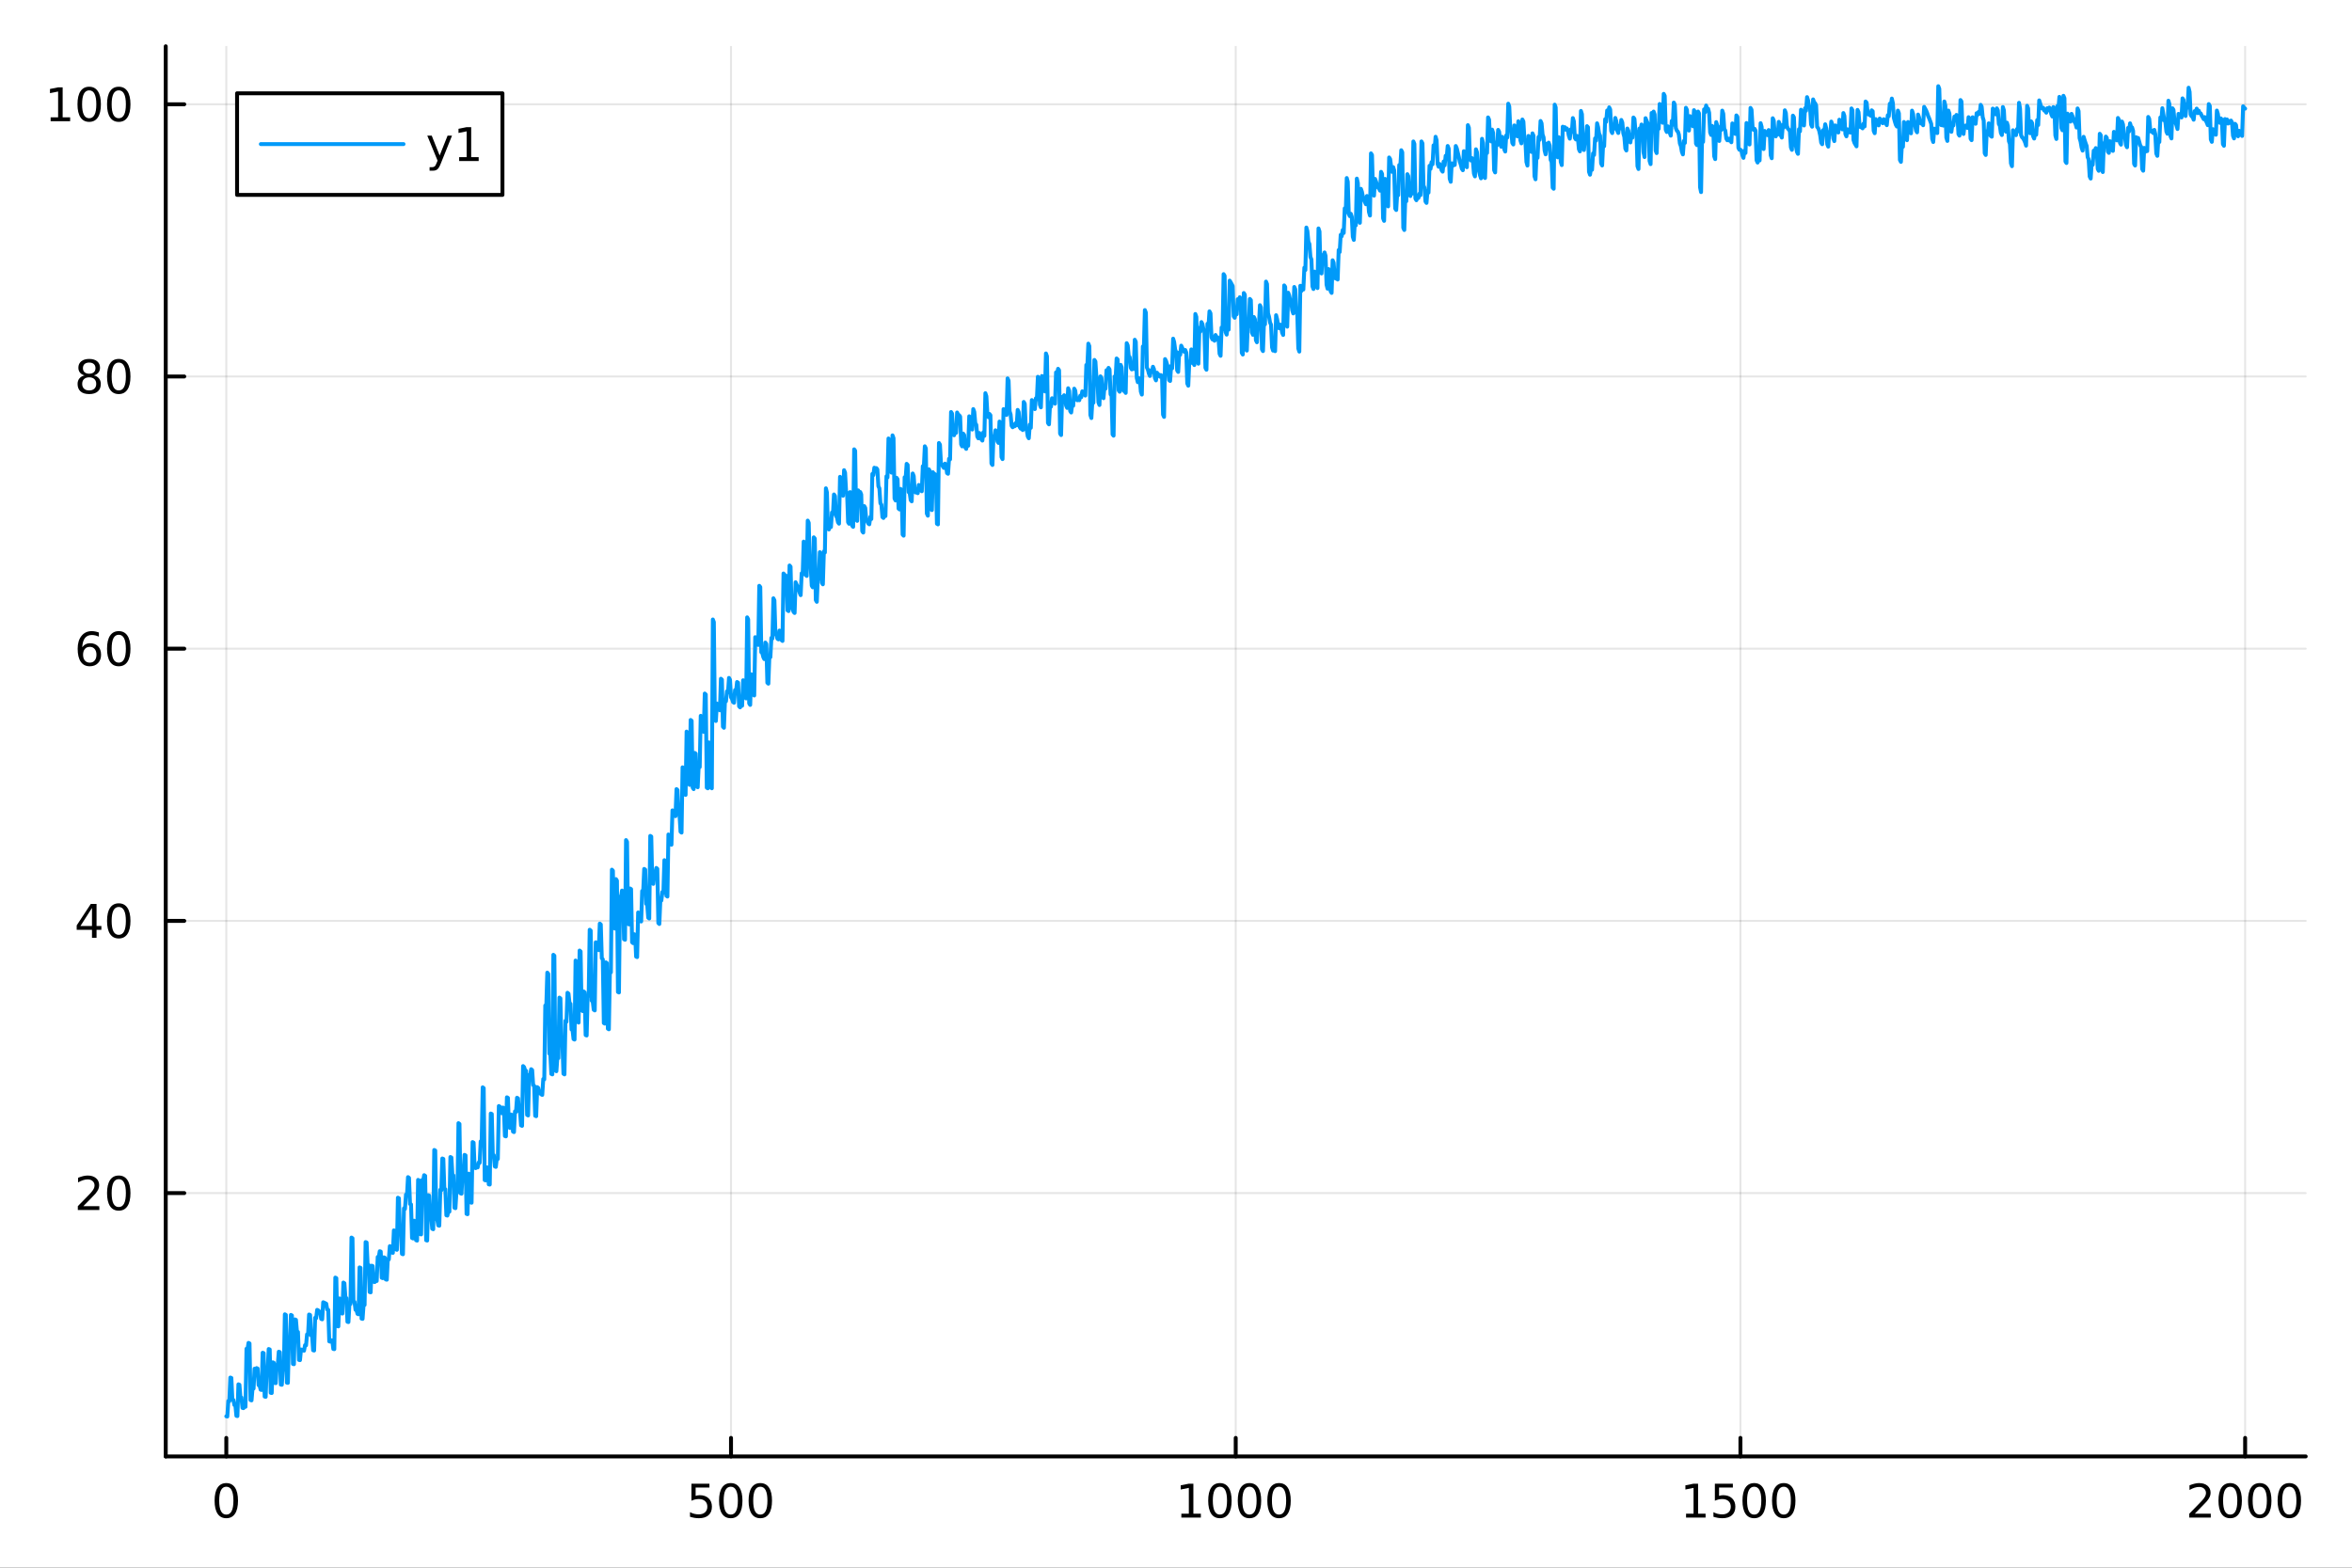 <?xml version="1.0" encoding="utf-8"?>
<svg xmlns="http://www.w3.org/2000/svg" xmlns:xlink="http://www.w3.org/1999/xlink" width="600" height="400" viewBox="0 0 2400 1600">
<rect x="0" y="0" width="2400" height="1600" fill="#333333" stroke="none"/>
<defs>
  <clipPath id="clip080">
    <rect x="0" y="0" width="2400" height="1600"/>
  </clipPath>
</defs>
<path clip-path="url(#clip080)" d="M0 1600 L2400 1600 L2400 0 L0 0  Z" fill="#ffffff" fill-rule="evenodd" fill-opacity="1"/>
<defs>
  <clipPath id="clip081">
    <rect x="480" y="0" width="1681" height="1600"/>
  </clipPath>
</defs>
<path clip-path="url(#clip080)" d="M169.121 1486.45 L2352.76 1486.45 L2352.76 47.244 L169.121 47.244  Z" fill="#ffffff" fill-rule="evenodd" fill-opacity="1"/>
<defs>
  <clipPath id="clip082">
    <rect x="169" y="47" width="2185" height="1440"/>
  </clipPath>
</defs>
<polyline clip-path="url(#clip082)" style="stroke:#000000; stroke-linecap:round; stroke-linejoin:round; stroke-width:2; stroke-opacity:0.1; fill:none" points="230.922,1486.45 230.922,47.244 "/>
<polyline clip-path="url(#clip082)" style="stroke:#000000; stroke-linecap:round; stroke-linejoin:round; stroke-width:2; stroke-opacity:0.1; fill:none" points="745.93,1486.45 745.93,47.244 "/>
<polyline clip-path="url(#clip082)" style="stroke:#000000; stroke-linecap:round; stroke-linejoin:round; stroke-width:2; stroke-opacity:0.1; fill:none" points="1260.94,1486.45 1260.94,47.244 "/>
<polyline clip-path="url(#clip082)" style="stroke:#000000; stroke-linecap:round; stroke-linejoin:round; stroke-width:2; stroke-opacity:0.1; fill:none" points="1775.95,1486.45 1775.95,47.244 "/>
<polyline clip-path="url(#clip082)" style="stroke:#000000; stroke-linecap:round; stroke-linejoin:round; stroke-width:2; stroke-opacity:0.1; fill:none" points="2290.95,1486.45 2290.95,47.244 "/>
<polyline clip-path="url(#clip080)" style="stroke:#000000; stroke-linecap:round; stroke-linejoin:round; stroke-width:4; stroke-opacity:1; fill:none" points="169.121,1486.45 2352.76,1486.45 "/>
<polyline clip-path="url(#clip080)" style="stroke:#000000; stroke-linecap:round; stroke-linejoin:round; stroke-width:4; stroke-opacity:1; fill:none" points="230.922,1486.45 230.922,1467.55 "/>
<polyline clip-path="url(#clip080)" style="stroke:#000000; stroke-linecap:round; stroke-linejoin:round; stroke-width:4; stroke-opacity:1; fill:none" points="745.93,1486.45 745.93,1467.55 "/>
<polyline clip-path="url(#clip080)" style="stroke:#000000; stroke-linecap:round; stroke-linejoin:round; stroke-width:4; stroke-opacity:1; fill:none" points="1260.94,1486.45 1260.94,1467.55 "/>
<polyline clip-path="url(#clip080)" style="stroke:#000000; stroke-linecap:round; stroke-linejoin:round; stroke-width:4; stroke-opacity:1; fill:none" points="1775.95,1486.45 1775.95,1467.55 "/>
<polyline clip-path="url(#clip080)" style="stroke:#000000; stroke-linecap:round; stroke-linejoin:round; stroke-width:4; stroke-opacity:1; fill:none" points="2290.95,1486.45 2290.95,1467.55 "/>
<path clip-path="url(#clip080)" d="M230.922 1517.37 Q227.311 1517.37 225.483 1520.93 Q223.677 1524.47 223.677 1531.6 Q223.677 1538.71 225.483 1542.27 Q227.311 1545.82 230.922 1545.82 Q234.557 1545.82 236.362 1542.27 Q238.191 1538.71 238.191 1531.6 Q238.191 1524.47 236.362 1520.93 Q234.557 1517.37 230.922 1517.37 M230.922 1513.66 Q236.732 1513.66 239.788 1518.27 Q242.867 1522.85 242.867 1531.6 Q242.867 1540.33 239.788 1544.94 Q236.732 1549.52 230.922 1549.52 Q225.112 1549.52 222.033 1544.94 Q218.978 1540.33 218.978 1531.6 Q218.978 1522.85 222.033 1518.27 Q225.112 1513.66 230.922 1513.66 Z" fill="#000000" fill-rule="nonzero" fill-opacity="1" /><path clip-path="url(#clip080)" d="M705.549 1514.29 L723.905 1514.29 L723.905 1518.22 L709.831 1518.22 L709.831 1526.7 Q710.85 1526.35 711.868 1526.19 Q712.887 1526 713.905 1526 Q719.692 1526 723.072 1529.17 Q726.451 1532.34 726.451 1537.76 Q726.451 1543.34 722.979 1546.44 Q719.507 1549.52 713.188 1549.52 Q711.012 1549.52 708.743 1549.15 Q706.498 1548.78 704.09 1548.04 L704.09 1543.34 Q706.174 1544.47 708.396 1545.03 Q710.618 1545.58 713.095 1545.58 Q717.1 1545.58 719.438 1543.48 Q721.775 1541.37 721.775 1537.76 Q721.775 1534.15 719.438 1532.04 Q717.1 1529.94 713.095 1529.94 Q711.22 1529.94 709.345 1530.35 Q707.493 1530.77 705.549 1531.65 L705.549 1514.29 Z" fill="#000000" fill-rule="nonzero" fill-opacity="1" /><path clip-path="url(#clip080)" d="M745.664 1517.37 Q742.053 1517.37 740.224 1520.93 Q738.419 1524.47 738.419 1531.6 Q738.419 1538.71 740.224 1542.27 Q742.053 1545.82 745.664 1545.82 Q749.298 1545.82 751.104 1542.27 Q752.933 1538.71 752.933 1531.6 Q752.933 1524.47 751.104 1520.93 Q749.298 1517.37 745.664 1517.37 M745.664 1513.66 Q751.474 1513.66 754.53 1518.27 Q757.609 1522.85 757.609 1531.6 Q757.609 1540.33 754.53 1544.94 Q751.474 1549.52 745.664 1549.52 Q739.854 1549.52 736.775 1544.94 Q733.72 1540.33 733.72 1531.6 Q733.72 1522.85 736.775 1518.27 Q739.854 1513.66 745.664 1513.66 Z" fill="#000000" fill-rule="nonzero" fill-opacity="1" /><path clip-path="url(#clip080)" d="M775.826 1517.37 Q772.215 1517.37 770.386 1520.93 Q768.581 1524.47 768.581 1531.6 Q768.581 1538.71 770.386 1542.27 Q772.215 1545.82 775.826 1545.82 Q779.46 1545.82 781.266 1542.27 Q783.095 1538.71 783.095 1531.6 Q783.095 1524.47 781.266 1520.93 Q779.46 1517.37 775.826 1517.37 M775.826 1513.66 Q781.636 1513.66 784.692 1518.27 Q787.771 1522.85 787.771 1531.6 Q787.771 1540.33 784.692 1544.94 Q781.636 1549.52 775.826 1549.52 Q770.016 1549.52 766.937 1544.94 Q763.882 1540.33 763.882 1531.6 Q763.882 1522.85 766.937 1518.27 Q770.016 1513.66 775.826 1513.66 Z" fill="#000000" fill-rule="nonzero" fill-opacity="1" /><path clip-path="url(#clip080)" d="M1205.46 1544.91 L1213.1 1544.91 L1213.1 1518.55 L1204.79 1520.21 L1204.79 1515.95 L1213.06 1514.29 L1217.73 1514.29 L1217.73 1544.91 L1225.37 1544.91 L1225.37 1548.85 L1205.46 1548.85 L1205.46 1544.91 Z" fill="#000000" fill-rule="nonzero" fill-opacity="1" /><path clip-path="url(#clip080)" d="M1244.82 1517.37 Q1241.2 1517.37 1239.38 1520.93 Q1237.57 1524.47 1237.57 1531.6 Q1237.57 1538.71 1239.38 1542.27 Q1241.2 1545.82 1244.82 1545.82 Q1248.45 1545.82 1250.26 1542.27 Q1252.08 1538.71 1252.08 1531.6 Q1252.08 1524.47 1250.26 1520.93 Q1248.45 1517.37 1244.82 1517.37 M1244.82 1513.66 Q1250.63 1513.66 1253.68 1518.27 Q1256.76 1522.85 1256.76 1531.6 Q1256.76 1540.33 1253.68 1544.94 Q1250.63 1549.52 1244.82 1549.52 Q1239.01 1549.52 1235.93 1544.94 Q1232.87 1540.33 1232.87 1531.6 Q1232.87 1522.85 1235.93 1518.27 Q1239.01 1513.66 1244.82 1513.66 Z" fill="#000000" fill-rule="nonzero" fill-opacity="1" /><path clip-path="url(#clip080)" d="M1274.98 1517.37 Q1271.37 1517.37 1269.54 1520.93 Q1267.73 1524.47 1267.73 1531.6 Q1267.73 1538.71 1269.54 1542.27 Q1271.37 1545.82 1274.98 1545.82 Q1278.61 1545.82 1280.42 1542.27 Q1282.25 1538.71 1282.25 1531.6 Q1282.25 1524.47 1280.42 1520.93 Q1278.61 1517.37 1274.98 1517.37 M1274.98 1513.66 Q1280.79 1513.66 1283.84 1518.27 Q1286.92 1522.85 1286.92 1531.6 Q1286.92 1540.33 1283.84 1544.94 Q1280.79 1549.52 1274.98 1549.52 Q1269.17 1549.52 1266.09 1544.94 Q1263.03 1540.33 1263.03 1531.6 Q1263.03 1522.85 1266.09 1518.27 Q1269.17 1513.66 1274.98 1513.66 Z" fill="#000000" fill-rule="nonzero" fill-opacity="1" /><path clip-path="url(#clip080)" d="M1305.14 1517.37 Q1301.53 1517.37 1299.7 1520.93 Q1297.89 1524.47 1297.89 1531.6 Q1297.89 1538.71 1299.7 1542.27 Q1301.53 1545.82 1305.14 1545.82 Q1308.77 1545.82 1310.58 1542.27 Q1312.41 1538.71 1312.41 1531.6 Q1312.41 1524.47 1310.58 1520.93 Q1308.77 1517.37 1305.14 1517.37 M1305.14 1513.66 Q1310.95 1513.66 1314.01 1518.27 Q1317.08 1522.85 1317.08 1531.6 Q1317.08 1540.33 1314.01 1544.94 Q1310.95 1549.52 1305.14 1549.52 Q1299.33 1549.52 1296.25 1544.94 Q1293.2 1540.33 1293.2 1531.6 Q1293.2 1522.85 1296.25 1518.27 Q1299.33 1513.66 1305.14 1513.66 Z" fill="#000000" fill-rule="nonzero" fill-opacity="1" /><path clip-path="url(#clip080)" d="M1720.47 1544.91 L1728.11 1544.91 L1728.11 1518.55 L1719.8 1520.21 L1719.8 1515.95 L1728.07 1514.29 L1732.74 1514.29 L1732.74 1544.91 L1740.38 1544.91 L1740.38 1548.85 L1720.47 1548.85 L1720.47 1544.91 Z" fill="#000000" fill-rule="nonzero" fill-opacity="1" /><path clip-path="url(#clip080)" d="M1749.87 1514.29 L1768.23 1514.29 L1768.23 1518.22 L1754.15 1518.22 L1754.15 1526.7 Q1755.17 1526.35 1756.19 1526.19 Q1757.21 1526 1758.23 1526 Q1764.01 1526 1767.39 1529.17 Q1770.77 1532.34 1770.77 1537.76 Q1770.77 1543.34 1767.3 1546.44 Q1763.83 1549.52 1757.51 1549.52 Q1755.33 1549.52 1753.06 1549.15 Q1750.82 1548.78 1748.41 1548.04 L1748.41 1543.34 Q1750.5 1544.47 1752.72 1545.03 Q1754.94 1545.58 1757.42 1545.58 Q1761.42 1545.58 1763.76 1543.48 Q1766.1 1541.37 1766.1 1537.76 Q1766.1 1534.15 1763.76 1532.04 Q1761.42 1529.94 1757.42 1529.94 Q1755.54 1529.94 1753.67 1530.35 Q1751.81 1530.77 1749.87 1531.65 L1749.87 1514.29 Z" fill="#000000" fill-rule="nonzero" fill-opacity="1" /><path clip-path="url(#clip080)" d="M1789.99 1517.37 Q1786.37 1517.37 1784.55 1520.93 Q1782.74 1524.47 1782.74 1531.6 Q1782.74 1538.71 1784.55 1542.27 Q1786.37 1545.82 1789.99 1545.82 Q1793.62 1545.82 1795.43 1542.27 Q1797.25 1538.71 1797.25 1531.6 Q1797.25 1524.47 1795.43 1520.93 Q1793.62 1517.37 1789.99 1517.37 M1789.99 1513.66 Q1795.8 1513.66 1798.85 1518.27 Q1801.93 1522.85 1801.93 1531.6 Q1801.93 1540.33 1798.85 1544.94 Q1795.8 1549.52 1789.99 1549.52 Q1784.18 1549.52 1781.1 1544.94 Q1778.04 1540.33 1778.04 1531.6 Q1778.04 1522.85 1781.1 1518.27 Q1784.18 1513.66 1789.99 1513.66 Z" fill="#000000" fill-rule="nonzero" fill-opacity="1" /><path clip-path="url(#clip080)" d="M1820.15 1517.37 Q1816.54 1517.37 1814.71 1520.93 Q1812.9 1524.47 1812.9 1531.6 Q1812.9 1538.71 1814.71 1542.27 Q1816.54 1545.82 1820.15 1545.82 Q1823.78 1545.82 1825.59 1542.27 Q1827.42 1538.71 1827.42 1531.6 Q1827.42 1524.47 1825.59 1520.93 Q1823.78 1517.37 1820.15 1517.37 M1820.15 1513.66 Q1825.96 1513.66 1829.01 1518.27 Q1832.09 1522.85 1832.09 1531.6 Q1832.09 1540.33 1829.01 1544.94 Q1825.96 1549.52 1820.15 1549.52 Q1814.34 1549.52 1811.26 1544.94 Q1808.2 1540.33 1808.2 1531.6 Q1808.2 1522.85 1811.26 1518.27 Q1814.34 1513.66 1820.15 1513.66 Z" fill="#000000" fill-rule="nonzero" fill-opacity="1" /><path clip-path="url(#clip080)" d="M2239.57 1544.91 L2255.89 1544.91 L2255.89 1548.85 L2233.94 1548.85 L2233.94 1544.91 Q2236.6 1542.16 2241.19 1537.53 Q2245.79 1532.88 2246.97 1531.53 Q2249.22 1529.01 2250.1 1527.27 Q2251 1525.51 2251 1523.82 Q2251 1521.07 2249.06 1519.33 Q2247.14 1517.6 2244.03 1517.6 Q2241.83 1517.6 2239.38 1518.36 Q2236.95 1519.13 2234.17 1520.68 L2234.17 1515.95 Q2237 1514.82 2239.45 1514.24 Q2241.9 1513.66 2243.94 1513.66 Q2249.31 1513.66 2252.51 1516.35 Q2255.7 1519.03 2255.7 1523.52 Q2255.7 1525.65 2254.89 1527.57 Q2254.1 1529.47 2252 1532.07 Q2251.42 1532.74 2248.32 1535.95 Q2245.21 1539.15 2239.57 1544.91 Z" fill="#000000" fill-rule="nonzero" fill-opacity="1" /><path clip-path="url(#clip080)" d="M2275.7 1517.37 Q2272.09 1517.37 2270.26 1520.93 Q2268.46 1524.47 2268.46 1531.6 Q2268.46 1538.71 2270.26 1542.27 Q2272.09 1545.82 2275.7 1545.82 Q2279.33 1545.82 2281.14 1542.27 Q2282.97 1538.71 2282.97 1531.6 Q2282.97 1524.47 2281.14 1520.93 Q2279.33 1517.37 2275.7 1517.37 M2275.7 1513.66 Q2281.51 1513.66 2284.57 1518.27 Q2287.64 1522.85 2287.64 1531.6 Q2287.64 1540.33 2284.57 1544.94 Q2281.51 1549.52 2275.7 1549.52 Q2269.89 1549.52 2266.81 1544.94 Q2263.76 1540.33 2263.76 1531.6 Q2263.76 1522.85 2266.81 1518.27 Q2269.89 1513.66 2275.7 1513.66 Z" fill="#000000" fill-rule="nonzero" fill-opacity="1" /><path clip-path="url(#clip080)" d="M2305.86 1517.37 Q2302.25 1517.37 2300.42 1520.93 Q2298.62 1524.47 2298.62 1531.6 Q2298.62 1538.71 2300.42 1542.27 Q2302.25 1545.82 2305.86 1545.82 Q2309.5 1545.82 2311.3 1542.27 Q2313.13 1538.71 2313.13 1531.6 Q2313.13 1524.47 2311.3 1520.93 Q2309.5 1517.37 2305.86 1517.37 M2305.86 1513.66 Q2311.67 1513.66 2314.73 1518.27 Q2317.81 1522.85 2317.81 1531.6 Q2317.81 1540.33 2314.73 1544.94 Q2311.67 1549.52 2305.86 1549.52 Q2300.05 1549.52 2296.97 1544.94 Q2293.92 1540.33 2293.92 1531.6 Q2293.92 1522.85 2296.97 1518.27 Q2300.05 1513.66 2305.86 1513.66 Z" fill="#000000" fill-rule="nonzero" fill-opacity="1" /><path clip-path="url(#clip080)" d="M2336.02 1517.37 Q2332.41 1517.37 2330.58 1520.93 Q2328.78 1524.47 2328.78 1531.6 Q2328.78 1538.71 2330.58 1542.27 Q2332.41 1545.82 2336.02 1545.82 Q2339.66 1545.82 2341.46 1542.27 Q2343.29 1538.71 2343.29 1531.6 Q2343.29 1524.47 2341.46 1520.93 Q2339.66 1517.37 2336.02 1517.37 M2336.02 1513.66 Q2341.83 1513.66 2344.89 1518.27 Q2347.97 1522.85 2347.97 1531.6 Q2347.97 1540.33 2344.89 1544.94 Q2341.83 1549.52 2336.02 1549.52 Q2330.21 1549.52 2327.14 1544.94 Q2324.08 1540.33 2324.08 1531.6 Q2324.08 1522.85 2327.14 1518.27 Q2330.21 1513.66 2336.02 1513.66 Z" fill="#000000" fill-rule="nonzero" fill-opacity="1" /><polyline clip-path="url(#clip082)" style="stroke:#000000; stroke-linecap:round; stroke-linejoin:round; stroke-width:2; stroke-opacity:0.1; fill:none" points="169.121,1217.67 2352.76,1217.67 "/>
<polyline clip-path="url(#clip082)" style="stroke:#000000; stroke-linecap:round; stroke-linejoin:round; stroke-width:2; stroke-opacity:0.1; fill:none" points="169.121,939.86 2352.76,939.86 "/>
<polyline clip-path="url(#clip082)" style="stroke:#000000; stroke-linecap:round; stroke-linejoin:round; stroke-width:2; stroke-opacity:0.1; fill:none" points="169.121,662.051 2352.76,662.051 "/>
<polyline clip-path="url(#clip082)" style="stroke:#000000; stroke-linecap:round; stroke-linejoin:round; stroke-width:2; stroke-opacity:0.1; fill:none" points="169.121,384.241 2352.76,384.241 "/>
<polyline clip-path="url(#clip082)" style="stroke:#000000; stroke-linecap:round; stroke-linejoin:round; stroke-width:2; stroke-opacity:0.1; fill:none" points="169.121,106.431 2352.76,106.431 "/>
<polyline clip-path="url(#clip080)" style="stroke:#000000; stroke-linecap:round; stroke-linejoin:round; stroke-width:4; stroke-opacity:1; fill:none" points="169.121,1486.45 169.121,47.244 "/>
<polyline clip-path="url(#clip080)" style="stroke:#000000; stroke-linecap:round; stroke-linejoin:round; stroke-width:4; stroke-opacity:1; fill:none" points="169.121,1217.67 188.019,1217.67 "/>
<polyline clip-path="url(#clip080)" style="stroke:#000000; stroke-linecap:round; stroke-linejoin:round; stroke-width:4; stroke-opacity:1; fill:none" points="169.121,939.86 188.019,939.86 "/>
<polyline clip-path="url(#clip080)" style="stroke:#000000; stroke-linecap:round; stroke-linejoin:round; stroke-width:4; stroke-opacity:1; fill:none" points="169.121,662.051 188.019,662.051 "/>
<polyline clip-path="url(#clip080)" style="stroke:#000000; stroke-linecap:round; stroke-linejoin:round; stroke-width:4; stroke-opacity:1; fill:none" points="169.121,384.241 188.019,384.241 "/>
<polyline clip-path="url(#clip080)" style="stroke:#000000; stroke-linecap:round; stroke-linejoin:round; stroke-width:4; stroke-opacity:1; fill:none" points="169.121,106.431 188.019,106.431 "/>
<path clip-path="url(#clip080)" d="M85.043 1231.01 L101.362 1231.01 L101.362 1234.95 L79.418 1234.95 L79.418 1231.01 Q82.08 1228.26 86.663 1223.63 Q91.27 1218.98 92.45 1217.64 Q94.696 1215.11 95.575 1213.38 Q96.478 1211.62 96.478 1209.93 Q96.478 1207.17 94.534 1205.44 Q92.612 1203.7 89.51 1203.7 Q87.311 1203.7 84.858 1204.46 Q82.427 1205.23 79.649 1206.78 L79.649 1202.06 Q82.473 1200.92 84.927 1200.34 Q87.381 1199.76 89.418 1199.76 Q94.788 1199.76 97.983 1202.45 Q101.177 1205.14 101.177 1209.63 Q101.177 1211.76 100.367 1213.68 Q99.58 1215.58 97.473 1218.17 Q96.895 1218.84 93.793 1222.06 Q90.691 1225.25 85.043 1231.01 Z" fill="#000000" fill-rule="nonzero" fill-opacity="1" /><path clip-path="url(#clip080)" d="M121.177 1203.47 Q117.566 1203.47 115.737 1207.03 Q113.932 1210.58 113.932 1217.7 Q113.932 1224.81 115.737 1228.38 Q117.566 1231.92 121.177 1231.92 Q124.811 1231.92 126.617 1228.38 Q128.445 1224.81 128.445 1217.7 Q128.445 1210.58 126.617 1207.03 Q124.811 1203.47 121.177 1203.47 M121.177 1199.76 Q126.987 1199.76 130.043 1204.37 Q133.121 1208.95 133.121 1217.7 Q133.121 1226.43 130.043 1231.04 Q126.987 1235.62 121.177 1235.62 Q115.367 1235.62 112.288 1231.04 Q109.233 1226.43 109.233 1217.7 Q109.233 1208.95 112.288 1204.37 Q115.367 1199.76 121.177 1199.76 Z" fill="#000000" fill-rule="nonzero" fill-opacity="1" /><path clip-path="url(#clip080)" d="M93.862 926.654 L82.057 945.103 L93.862 945.103 L93.862 926.654 M92.635 922.58 L98.515 922.58 L98.515 945.103 L103.446 945.103 L103.446 948.992 L98.515 948.992 L98.515 957.14 L93.862 957.14 L93.862 948.992 L78.26 948.992 L78.26 944.478 L92.635 922.58 Z" fill="#000000" fill-rule="nonzero" fill-opacity="1" /><path clip-path="url(#clip080)" d="M121.177 925.659 Q117.566 925.659 115.737 929.224 Q113.932 932.765 113.932 939.895 Q113.932 947.001 115.737 950.566 Q117.566 954.108 121.177 954.108 Q124.811 954.108 126.617 950.566 Q128.445 947.001 128.445 939.895 Q128.445 932.765 126.617 929.224 Q124.811 925.659 121.177 925.659 M121.177 921.955 Q126.987 921.955 130.043 926.562 Q133.121 931.145 133.121 939.895 Q133.121 948.622 130.043 953.228 Q126.987 957.812 121.177 957.812 Q115.367 957.812 112.288 953.228 Q109.233 948.622 109.233 939.895 Q109.233 931.145 112.288 926.562 Q115.367 921.955 121.177 921.955 Z" fill="#000000" fill-rule="nonzero" fill-opacity="1" /><path clip-path="url(#clip080)" d="M91.594 660.187 Q88.446 660.187 86.594 662.34 Q84.765 664.493 84.765 668.243 Q84.765 671.969 86.594 674.145 Q88.446 676.298 91.594 676.298 Q94.742 676.298 96.571 674.145 Q98.422 671.969 98.422 668.243 Q98.422 664.493 96.571 662.34 Q94.742 660.187 91.594 660.187 M100.876 645.534 L100.876 649.794 Q99.117 648.96 97.311 648.521 Q95.529 648.081 93.77 648.081 Q89.14 648.081 86.686 651.206 Q84.256 654.331 83.909 660.65 Q85.274 658.636 87.335 657.571 Q89.395 656.483 91.871 656.483 Q97.08 656.483 100.089 659.655 Q103.121 662.803 103.121 668.243 Q103.121 673.567 99.973 676.784 Q96.825 680.002 91.594 680.002 Q85.598 680.002 82.427 675.419 Q79.256 670.812 79.256 662.085 Q79.256 653.891 83.145 649.03 Q87.034 644.146 93.585 644.146 Q95.344 644.146 97.126 644.493 Q98.932 644.84 100.876 645.534 Z" fill="#000000" fill-rule="nonzero" fill-opacity="1" /><path clip-path="url(#clip080)" d="M121.177 647.849 Q117.566 647.849 115.737 651.414 Q113.932 654.956 113.932 662.085 Q113.932 669.192 115.737 672.757 Q117.566 676.298 121.177 676.298 Q124.811 676.298 126.617 672.757 Q128.445 669.192 128.445 662.085 Q128.445 654.956 126.617 651.414 Q124.811 647.849 121.177 647.849 M121.177 644.146 Q126.987 644.146 130.043 648.752 Q133.121 653.335 133.121 662.085 Q133.121 670.812 130.043 675.419 Q126.987 680.002 121.177 680.002 Q115.367 680.002 112.288 675.419 Q109.233 670.812 109.233 662.085 Q109.233 653.335 112.288 648.752 Q115.367 644.146 121.177 644.146 Z" fill="#000000" fill-rule="nonzero" fill-opacity="1" /><path clip-path="url(#clip080)" d="M91.015 385.109 Q87.682 385.109 85.76 386.891 Q83.862 388.674 83.862 391.799 Q83.862 394.924 85.76 396.706 Q87.682 398.488 91.015 398.488 Q94.348 398.488 96.27 396.706 Q98.191 394.901 98.191 391.799 Q98.191 388.674 96.27 386.891 Q94.371 385.109 91.015 385.109 M86.339 383.118 Q83.33 382.377 81.64 380.317 Q79.974 378.257 79.974 375.294 Q79.974 371.151 82.913 368.743 Q85.876 366.336 91.015 366.336 Q96.177 366.336 99.117 368.743 Q102.057 371.151 102.057 375.294 Q102.057 378.257 100.367 380.317 Q98.7 382.377 95.714 383.118 Q99.094 383.905 100.969 386.197 Q102.867 388.489 102.867 391.799 Q102.867 396.822 99.788 399.507 Q96.733 402.192 91.015 402.192 Q85.297 402.192 82.219 399.507 Q79.163 396.822 79.163 391.799 Q79.163 388.489 81.061 386.197 Q82.96 383.905 86.339 383.118 M84.626 375.734 Q84.626 378.419 86.293 379.924 Q87.983 381.428 91.015 381.428 Q94.024 381.428 95.714 379.924 Q97.427 378.419 97.427 375.734 Q97.427 373.049 95.714 371.544 Q94.024 370.04 91.015 370.04 Q87.983 370.04 86.293 371.544 Q84.626 373.049 84.626 375.734 Z" fill="#000000" fill-rule="nonzero" fill-opacity="1" /><path clip-path="url(#clip080)" d="M121.177 370.04 Q117.566 370.04 115.737 373.604 Q113.932 377.146 113.932 384.276 Q113.932 391.382 115.737 394.947 Q117.566 398.488 121.177 398.488 Q124.811 398.488 126.617 394.947 Q128.445 391.382 128.445 384.276 Q128.445 377.146 126.617 373.604 Q124.811 370.04 121.177 370.04 M121.177 366.336 Q126.987 366.336 130.043 370.942 Q133.121 375.526 133.121 384.276 Q133.121 393.002 130.043 397.609 Q126.987 402.192 121.177 402.192 Q115.367 402.192 112.288 397.609 Q109.233 393.002 109.233 384.276 Q109.233 375.526 112.288 370.942 Q115.367 366.336 121.177 366.336 Z" fill="#000000" fill-rule="nonzero" fill-opacity="1" /><path clip-path="url(#clip080)" d="M51.663 119.776 L59.302 119.776 L59.302 93.41 L50.992 95.077 L50.992 90.818 L59.256 89.151 L63.932 89.151 L63.932 119.776 L71.571 119.776 L71.571 123.711 L51.663 123.711 L51.663 119.776 Z" fill="#000000" fill-rule="nonzero" fill-opacity="1" /><path clip-path="url(#clip080)" d="M91.015 92.23 Q87.404 92.23 85.575 95.795 Q83.77 99.336 83.77 106.466 Q83.77 113.572 85.575 117.137 Q87.404 120.679 91.015 120.679 Q94.649 120.679 96.455 117.137 Q98.284 113.572 98.284 106.466 Q98.284 99.336 96.455 95.795 Q94.649 92.23 91.015 92.23 M91.015 88.526 Q96.825 88.526 99.881 93.133 Q102.959 97.716 102.959 106.466 Q102.959 115.193 99.881 119.799 Q96.825 124.382 91.015 124.382 Q85.205 124.382 82.126 119.799 Q79.071 115.193 79.071 106.466 Q79.071 97.716 82.126 93.133 Q85.205 88.526 91.015 88.526 Z" fill="#000000" fill-rule="nonzero" fill-opacity="1" /><path clip-path="url(#clip080)" d="M121.177 92.23 Q117.566 92.23 115.737 95.795 Q113.932 99.336 113.932 106.466 Q113.932 113.572 115.737 117.137 Q117.566 120.679 121.177 120.679 Q124.811 120.679 126.617 117.137 Q128.445 113.572 128.445 106.466 Q128.445 99.336 126.617 95.795 Q124.811 92.23 121.177 92.23 M121.177 88.526 Q126.987 88.526 130.043 93.133 Q133.121 97.716 133.121 106.466 Q133.121 115.193 130.043 119.799 Q126.987 124.382 121.177 124.382 Q115.367 124.382 112.288 119.799 Q109.233 115.193 109.233 106.466 Q109.233 97.716 112.288 93.133 Q115.367 88.526 121.177 88.526 Z" fill="#000000" fill-rule="nonzero" fill-opacity="1" /><polyline clip-path="url(#clip082)" style="stroke:#009af9; stroke-linecap:round; stroke-linejoin:round; stroke-width:4; stroke-opacity:1; fill:none" points="230.922,1445.46 231.952,1445.72 232.982,1429.78 234.012,1430.13 235.042,1405.96 236.072,1406.34 237.102,1428.46 238.132,1428.77 239.162,1434 240.192,1434.31 241.222,1445.02 242.252,1445.27 243.282,1412.87 244.313,1413.3 245.343,1425.97 246.373,1426.3 247.403,1436.92 248.433,1437.16 249.463,1435.48 250.493,1435.81 251.523,1376.54 252.553,1377.27 253.583,1370.58 254.613,1371.12 255.643,1428.93 256.673,1429.23 257.703,1416.82 258.733,1417.2 259.763,1396.92 260.793,1397.47 261.823,1396.31 262.853,1396.74 263.883,1413.72 264.913,1414.05 265.943,1418.32 266.973,1418.66 268.003,1380.63 269.033,1381 270.063,1425.35 271.093,1425.61 272.123,1397.69 273.153,1398.17 274.183,1376.84 275.213,1377.26 276.243,1421.55 277.273,1421.73 278.303,1390.41 279.333,1390.82 280.363,1411.42 281.393,1411.66 282.423,1392.91 283.453,1393.2 284.483,1379.57 285.513,1379.99 286.543,1413.13 287.573,1413.34 288.603,1397.54 289.633,1397.82 290.663,1341.4 291.693,1342.01 292.723,1411.17 293.753,1411.37 294.783,1368.5 295.813,1368.89 296.843,1342.02 297.873,1342.59 298.903,1392.05 299.933,1392.32 300.963,1346.61 301.993,1347.07 303.023,1359.06 304.053,1359.42 305.083,1387.96 306.113,1388.18 307.144,1377.29 308.174,1377.59 309.204,1378.23 310.234,1378.55 311.264,1372.84 312.294,1373.08 313.324,1361.83 314.354,1362.14 315.384,1341.62 316.414,1342.1 317.444,1362.89 318.474,1363.17 319.504,1378.09 320.534,1378.38 321.564,1344.95 322.594,1345.39 323.624,1336.87 324.654,1337.33 325.684,1338.45 326.714,1338.87 327.744,1346.08 328.774,1346.51 329.804,1329.1 330.834,1329.53 331.864,1330.07 332.894,1330.59 333.924,1336.52 334.954,1336.85 335.984,1369.04 337.014,1369.29 338.044,1367.88 339.074,1368.11 340.104,1376.76 341.134,1376.96 342.164,1303.94 343.194,1304.52 344.224,1353.46 345.254,1353.72 346.284,1325.17 347.314,1325.66 348.344,1340.29 349.374,1340.63 350.404,1308.99 351.434,1309.72 352.464,1324.49 353.494,1324.86 354.524,1349.04 355.554,1349.32 356.584,1330.6 357.614,1330.94 358.644,1263.07 359.674,1263.76 360.704,1328.35 361.734,1328.67 362.764,1336.8 363.794,1337.25 364.824,1340.95 365.854,1341.37 366.884,1293.55 367.914,1293.98 368.944,1345.8 369.974,1346.06 371.005,1331.58 372.035,1331.85 373.065,1267.68 374.095,1268.13 375.125,1290.54 376.155,1291.04 377.185,1318.68 378.215,1319 379.245,1291.78 380.275,1292.12 381.305,1308.2 382.335,1308.5 383.365,1306.99 384.395,1307.4 385.425,1282.89 386.455,1283.35 387.485,1277.04 388.515,1277.39 389.545,1304.12 390.575,1304.5 391.605,1283.26 392.635,1283.6 393.665,1305.81 394.695,1306.08 395.725,1285.07 396.755,1285.39 397.785,1271.83 398.815,1272.21 399.845,1278.35 400.875,1278.69 401.905,1255.75 402.935,1256.23 403.965,1275.11 404.995,1275.58 406.025,1222.41 407.055,1222.97 408.085,1257.44 409.115,1257.74 410.145,1279.68 411.175,1280.1 412.205,1233.25 413.235,1233.85 414.265,1219.24 415.295,1219.89 416.325,1201.4 417.355,1202.17 418.385,1228.78 419.415,1229.21 420.445,1263.52 421.475,1263.98 422.505,1245.89 423.535,1246.33 424.565,1265.77 425.595,1266.15 426.625,1204.21 427.655,1204.81 428.685,1259.54 429.715,1259.87 430.745,1204.41 431.775,1204.94 432.805,1199.4 433.836,1200.08 434.866,1265.8 435.896,1266.14 436.926,1219.83 437.956,1220.23 438.986,1240.89 440.016,1241.38 441.046,1254.11 442.076,1254.57 443.106,1173.68 444.136,1174.26 445.166,1244.27 446.196,1244.83 447.226,1250.7 448.256,1250.98 449.286,1214.27 450.316,1214.87 451.346,1182.38 452.376,1182.83 453.406,1213.35 454.436,1213.72 455.466,1240.32 456.496,1240.64 457.526,1236.34 458.556,1236.68 459.586,1180.89 460.616,1181.39 461.646,1199.25 462.676,1199.66 463.706,1232.65 464.736,1233.08 465.766,1216.18 466.796,1216.65 467.826,1146.33 468.856,1147.11 469.886,1217.92 470.916,1218.29 471.946,1197.82 472.976,1198.47 474.006,1178.68 475.036,1179.2 476.066,1238.88 477.096,1239.24 478.126,1197.9 479.156,1198.29 480.186,1227.11 481.216,1227.51 482.246,1165.61 483.276,1166.25 484.306,1191.69 485.336,1192.2 486.366,1191.13 487.396,1191.5 488.426,1186.47 489.456,1186.75 490.486,1164.91 491.516,1165.27 492.546,1109.76 493.576,1110.6 494.606,1204.39 495.636,1204.74 496.667,1191.39 497.697,1191.76 498.727,1208.76 499.757,1208.98 500.787,1136.5 501.817,1136.97 502.847,1178.58 503.877,1178.97 504.907,1190.48 505.937,1190.94 506.967,1182.27 507.997,1182.83 509.027,1128.85 510.057,1129.49 511.087,1135.5 512.117,1136.15 513.147,1130.36 514.177,1131.01 515.207,1159.45 516.237,1159.79 517.267,1119.91 518.297,1120.53 519.327,1150.37 520.357,1151.24 521.387,1137.46 522.417,1137.91 523.447,1154.9 524.477,1155.41 525.507,1134.25 526.537,1134.85 527.567,1120.39 528.597,1120.99 529.627,1133.9 530.657,1134.79 531.687,1148.59 532.717,1149.06 533.747,1088.06 534.777,1089.07 535.807,1092.28 536.837,1092.94 537.867,1137.87 538.897,1138.46 539.927,1097.08 540.957,1097.69 541.987,1091.26 543.017,1092.12 544.047,1107.46 545.077,1108.14 546.107,1138.77 547.137,1139.21 548.167,1109.54 549.197,1110.34 550.227,1115.43 551.257,1115.95 552.287,1116.9 553.317,1117.47 554.347,1101.25 555.377,1101.64 556.407,1026.23 557.437,1027.16 558.467,992.673 559.497,993.994 560.528,1075.32 561.558,1076.02 562.588,1096.06 563.618,1096.53 564.648,974.486 565.678,975.45 566.708,1092.55 567.738,1093.31 568.768,1079.22 569.798,1079.9 570.828,1018.18 571.858,1018.98 572.888,1065.53 573.918,1066.09 574.948,1095.79 575.978,1096.53 577.008,1041.81 578.038,1042.81 579.068,1013.24 580.098,1014.14 581.128,1023.72 582.158,1024.51 583.188,1050.73 584.218,1051.16 585.248,1060.49 586.278,1061 587.308,980.359 588.338,981.639 589.368,1042.99 590.398,1043.66 591.428,970.159 592.458,971.116 593.488,1030.79 594.518,1031.91 595.548,1011.88 596.578,1012.81 597.608,1056.43 598.638,1056.84 599.668,1015.81 600.698,1016.54 601.728,948.92 602.758,949.822 603.788,1021.32 604.818,1021.93 605.848,1030.53 606.878,1031.24 607.908,961.716 608.938,962.443 609.968,968.761 610.998,969.717 612.028,942.659 613.058,943.519 614.088,978.014 615.118,979.117 616.148,1044.12 617.178,1044.71 618.208,982.193 619.238,982.907 620.268,1049.88 621.298,1050.5 622.328,991.842 623.359,992.405 624.389,887.591 625.419,888.751 626.449,946.982 627.479,947.734 628.509,897.234 629.539,898.782 630.569,1012.41 631.599,1012.93 632.629,915.177 633.659,915.716 634.689,908.935 635.719,909.657 636.749,958.618 637.779,959.117 638.809,857.411 639.839,859.196 640.869,942.844 641.899,943.501 642.929,906.822 643.959,907.447 644.989,961.692 646.019,962.599 647.049,953.453 648.079,954.2 649.109,976.361 650.139,976.813 651.169,931.286 652.199,931.877 653.229,939.803 654.259,940.46 655.289,909.332 656.319,910.094 657.349,886.847 658.379,887.566 659.409,922.496 660.439,923.42 661.469,936.637 662.499,937.424 663.529,853.14 664.559,853.785 665.589,900.937 666.619,902.094 667.649,890.051 668.679,891.282 669.709,885.849 670.739,886.752 671.769,942.043 672.799,943.022 673.829,918.446 674.859,919.088 675.889,910.383 676.919,911.234 677.949,877.907 678.979,878.849 680.009,914.247 681.039,915.009 682.069,851.689 683.099,852.61 684.129,861.299 685.159,862.137 686.19,827.089 687.22,828.069 688.25,832.115 689.28,832.97 690.31,805.357 691.34,806.333 692.37,830.823 693.4,832.103 694.43,848.886 695.46,849.759 696.49,783.158 697.52,784.796 698.55,810.434 699.58,811.298 700.61,746.691 701.64,748.07 702.67,799.675 703.7,801.077 704.73,734.825 705.76,735.652 706.79,803.863 707.82,805.379 708.85,768.413 709.88,769.12 710.91,802.36 711.94,803.472 712.97,781.062 714,782.9 715.03,730.582 716.06,731.644 717.09,745.79 718.12,746.955 719.15,707.849 720.18,708.858 721.21,803.886 722.24,804.567 723.27,757.71 724.3,759.023 725.33,803.573 726.36,804.538 727.39,632.263 728.42,634.921 729.45,734.287 730.48,735.841 731.51,718.009 732.54,719.136 733.57,723.701 734.6,724.97 735.63,692.704 736.66,693.698 737.69,741.648 738.72,742.773 739.75,715.17 740.78,715.747 741.81,705.521 742.84,706.78 743.87,691.906 744.9,693.785 745.93,711.637 746.96,713.273 747.99,716.505 749.021,717.259 750.051,704.299 751.081,705.563 752.111,696.072 753.141,696.721 754.171,720.829 755.201,721.943 756.231,718.842 757.261,720.288 758.291,694.295 759.321,695.058 760.351,711.709 761.381,712.818 762.411,630.077 763.441,632.094 764.471,717.906 765.501,719.452 766.531,688.141 767.561,689.243 768.591,708.798 769.621,709.816 770.651,650.287 771.681,651.66 772.711,657.006 773.741,658.258 774.771,597.894 775.801,599.165 776.831,665.645 777.861,666.457 778.891,670.644 779.921,672.692 780.951,655.811 781.981,657.226 783.011,696.785 784.041,697.752 785.071,670.011 786.101,670.753 787.131,650.999 788.161,651.707 789.191,610.627 790.221,612.783 791.251,647.189 792.281,647.999 793.311,651.884 794.341,652.554 795.371,643.556 796.401,644.536 797.431,653.278 798.461,654.161 799.491,585.326 800.521,586.774 801.551,587.143 802.581,588.244 803.611,622.958 804.641,623.665 805.671,577.158 806.701,578.365 807.731,619.723 808.761,621.65 809.791,624.558 810.821,625.608 811.851,594.254 812.882,596.802 813.912,598.597 814.942,600.909 815.972,604.93 817.002,607.408 818.032,585.102 819.062,586.438 820.092,552.769 821.122,553.963 822.152,586.749 823.182,587.809 824.212,531.353 825.242,533.629 826.272,576.94 827.302,579.432 828.332,597.805 829.362,599.43 830.392,548.415 831.422,549.721 832.452,612.457 833.482,614.212 834.512,589.131 835.542,590.871 836.572,563.566 837.602,565.245 838.632,594.866 839.662,596.359 840.692,562.72 841.722,563.886 842.752,498.387 843.782,502.575 844.812,538.71 845.842,540.387 846.872,535.929 847.902,537.869 848.932,523.028 849.962,524.462 850.992,504.665 852.022,506.228 853.052,526.365 854.082,528.349 855.112,533.054 856.142,534.445 857.172,486.676 858.202,488.666 859.232,504.747 860.262,505.943 861.292,479.896 862.322,482.448 863.352,501.452 864.382,503.497 865.412,533.035 866.442,534.557 867.472,502.247 868.502,503.169 869.532,536.55 870.562,537.702 871.592,458.602 872.622,460.02 873.652,530.391 874.682,531.605 875.713,500.492 876.743,502.656 877.773,502.169 878.803,504.641 879.833,542.133 880.863,543.528 881.893,516.542 882.923,518.399 883.953,530.918 884.983,532.088 886.013,534.286 887.043,535.075 888.073,527.539 889.103,529.743 890.133,483.692 891.163,484.919 892.193,477.349 893.223,480.405 894.253,477.778 895.283,479.081 896.313,496.208 897.343,498.376 898.373,513.625 899.403,515.156 900.433,527.738 901.463,528.632 902.493,524.538 903.523,526.707 904.553,486.095 905.583,487.281 906.613,447.528 907.643,450.363 908.673,480.669 909.703,482.378 910.733,444.359 911.763,447.187 912.793,508.783 913.823,510.756 914.853,487.607 915.883,489.108 916.913,519.068 917.943,519.947 918.973,498.995 920.003,501.11 921.033,545.564 922.063,546.725 923.093,487.104 924.123,488.319 925.153,473.398 926.183,474.533 927.213,502.315 928.243,502.999 929.273,510.457 930.303,511.687 931.333,483.248 932.363,485.895 933.393,501.317 934.423,502.693 935.453,501.696 936.483,503.341 937.513,494.967 938.544,495.895 939.574,500.356 940.604,501.394 941.634,475.811 942.664,477.163 943.694,455.503 944.724,457.647 945.754,524.164 946.784,526.322 947.814,478.98 948.844,480.82 949.874,519.26 950.904,520.603 951.934,481.964 952.964,483.67 953.994,483.919 955.024,485.421 956.054,534.524 957.084,535.197 958.114,452.13 959.144,453.852 960.174,473.085 961.204,474.089 962.234,476.322 963.264,477.603 964.294,473.191 965.324,474.394 966.354,482.776 967.384,483.537 968.414,468.225 969.444,468.839 970.474,420.517 971.504,422.176 972.534,441.579 973.564,444.222 974.594,439.57 975.624,441.736 976.654,421.001 977.684,423.132 978.714,423.724 979.744,425.104 980.774,453.489 981.804,455.582 982.834,442.57 983.864,443.951 984.894,456.485 985.924,458.145 986.954,452.903 987.984,454.916 989.014,424.873 990.044,426.343 991.074,437.195 992.104,438.379 993.134,417.531 994.164,420.38 995.194,432.086 996.224,433.485 997.254,445.545 998.284,447.359 999.314,441.925 1000.34,444.973 1001.37,448.316 1002.4,449.659 1003.43,441.202 1004.46,444.828 1005.49,401.319 1006.52,404.471 1007.55,422.47 1008.58,425.788 1009.61,422.484 1010.64,423.821 1011.67,473.085 1012.7,474.536 1013.73,445.368 1014.76,447.254 1015.79,439.157 1016.82,440.848 1017.85,450.537 1018.88,452.067 1019.91,430.245 1020.94,432.195 1021.97,466.489 1023,468.555 1024.03,417.554 1025.06,419.399 1026.09,422.351 1027.12,423.545 1028.15,386.19 1029.18,388.578 1030.21,419.754 1031.24,422.986 1032.27,434.59 1033.31,436.054 1034.34,433.296 1035.37,435.055 1036.4,431.872 1037.43,434.071 1038.46,418.339 1039.49,420.664 1040.52,435.939 1041.55,437.483 1042.58,437.455 1043.61,438.915 1044.64,410.22 1045.67,412.178 1046.7,437.623 1047.73,439.155 1048.76,445.454 1049.79,447.273 1050.82,433.353 1051.85,436.631 1052.88,408.325 1053.91,409.787 1054.94,415.185 1055.97,417.511 1057,406.518 1058.03,407.491 1059.06,384.545 1060.09,387.307 1061.12,413.076 1062.15,415.755 1063.18,383.746 1064.21,386.798 1065.24,397.737 1066.27,399.516 1067.3,360.743 1068.33,363.643 1069.36,431.675 1070.39,433.105 1071.42,413.711 1072.45,415.052 1073.48,406.479 1074.51,410.118 1075.54,409.889 1076.57,412.017 1077.6,380.038 1078.63,382.126 1079.66,376.411 1080.69,377.852 1081.72,442.542 1082.75,444.017 1083.78,405.119 1084.81,406.679 1085.84,403.371 1086.87,406.922 1087.9,414.061 1088.93,416.326 1089.96,396.265 1090.99,398.838 1092.02,419.48 1093.05,421.006 1094.08,412.669 1095.11,414.093 1096.14,396.68 1097.17,398.58 1098.2,406.866 1099.23,408.516 1100.26,406.584 1101.29,408.484 1102.32,403.852 1103.35,405.36 1104.38,399.408 1105.41,400.469 1106.44,401.872 1107.47,403.737 1108.5,372.478 1109.53,373.874 1110.56,350.73 1111.59,353.33 1112.62,423.486 1113.65,426.661 1114.68,408.978 1115.71,411.024 1116.74,367.367 1117.77,368.927 1118.8,385.286 1119.83,386.404 1120.86,410.677 1121.89,413.355 1122.92,384.119 1123.95,385.686 1124.98,404.548 1126.01,406.431 1127.04,394.05 1128.07,396.693 1129.1,377.828 1130.13,379.776 1131.16,375.458 1132.19,377.038 1133.22,402.522 1134.25,403.894 1135.28,443.345 1136.31,444.647 1137.34,384.263 1138.37,386.743 1139.4,365.864 1140.43,366.906 1141.46,398.412 1142.49,399.802 1143.52,372.394 1144.55,374.797 1145.58,396.2 1146.61,398.917 1147.64,399.06 1148.67,400.997 1149.7,350.26 1150.73,352.578 1151.76,363.345 1152.79,364.598 1153.82,375.273 1154.85,377.003 1155.88,374.702 1156.91,376.641 1157.94,346.743 1158.97,348.902 1160,385.882 1161.03,390.081 1162.06,385.889 1163.09,387.373 1164.12,399.663 1165.15,402.72 1166.18,353.605 1167.21,355.539 1168.24,316.473 1169.27,319.128 1170.3,375.168 1171.33,377.225 1172.36,381.331 1173.39,383.684 1174.42,377.946 1175.45,379.685 1176.48,374.302 1177.51,376.779 1178.54,385.866 1179.57,388.195 1180.6,380.37 1181.63,382.752 1182.66,382.335 1183.69,384.473 1184.72,382.841 1185.75,383.987 1186.78,423.215 1187.81,425.498 1188.84,366.502 1189.87,368.501 1190.9,371.881 1191.93,375.19 1192.96,387.957 1193.99,388.811 1195.02,373.43 1196.05,375.939 1197.08,345.642 1198.11,349.082 1199.14,356.829 1200.17,359.358 1201.2,378.06 1202.23,379.606 1203.26,359.798 1204.29,362.021 1205.32,352.767 1206.35,354.957 1207.38,357.553 1208.41,359.07 1209.44,357.211 1210.47,359.775 1211.5,391.316 1212.53,393.647 1213.56,369.061 1214.59,370.789 1215.62,356.633 1216.65,358.865 1217.68,370.499 1218.71,372.546 1219.74,320.483 1220.77,323.449 1221.8,367.995 1222.83,371.187 1223.86,334.627 1224.89,338.454 1225.92,328.722 1226.95,330.715 1227.98,336.025 1229.01,338.105 1230.04,375.439 1231.07,377.363 1232.1,330.408 1233.13,333.261 1234.16,317.783 1235.19,319.782 1236.22,344.336 1237.25,346.473 1238.28,344.05 1239.31,347.749 1240.34,341.902 1241.37,346.356 1242.4,344.153 1243.43,345.954 1244.46,361.046 1245.49,363.121 1246.52,334.278 1247.55,336.253 1248.58,279.795 1249.61,281.474 1250.64,338.962 1251.67,341.518 1252.7,333.307 1253.73,336.37 1254.76,286.425 1255.79,288.065 1256.82,290.001 1257.85,291.968 1258.88,322.841 1259.91,324.317 1260.94,318.865 1261.97,320.715 1263,305.381 1264.03,308.045 1265.06,303.38 1266.09,305.144 1267.12,360.078 1268.15,361.841 1269.18,299.075 1270.21,300.77 1271.24,356.288 1272.27,357.808 1273.3,330.254 1274.33,332.992 1275.36,305.113 1276.39,306.313 1277.42,339.214 1278.45,341.699 1279.48,323.572 1280.51,325.816 1281.54,347.184 1282.57,349.333 1283.6,330.075 1284.63,331.639 1285.66,311.489 1286.69,313.71 1287.72,356.509 1288.75,358.326 1289.78,328.736 1290.81,331.019 1291.84,287.403 1292.87,289.896 1293.9,319.703 1294.93,323.281 1295.96,329.187 1296.99,331.481 1298.02,354.526 1299.05,357.828 1300.08,356 1301.11,358.415 1302.14,321.709 1303.17,325.79 1304.2,331.546 1305.23,335.027 1306.26,331.285 1307.29,333.532 1308.32,339.606 1309.35,341.873 1310.38,291.306 1311.41,292.742 1312.44,330.761 1313.47,333.413 1314.5,298.755 1315.53,301.653 1316.56,306.794 1317.59,308.549 1318.62,316.711 1319.65,319.902 1320.68,292.891 1321.71,295.202 1322.74,318.826 1323.77,320.506 1324.8,355.607 1325.83,358.844 1326.86,291.676 1327.89,297.062 1328.92,291.666 1329.95,295.506 1330.98,273.152 1332.01,275.615 1333.04,232.232 1334.07,235.926 1335.1,246.658 1336.13,249.056 1337.16,262.129 1338.19,264.857 1339.22,292.155 1340.25,294.968 1341.28,277.214 1342.31,278.796 1343.34,291.958 1344.37,294.029 1345.4,233.153 1346.43,236.278 1347.46,277.298 1348.49,279.08 1349.52,260.363 1350.55,263.031 1351.58,257.648 1352.61,261.073 1353.64,290.569 1354.67,294.632 1355.7,274.627 1356.73,277.658 1357.76,297.219 1358.79,298.952 1359.82,265.634 1360.85,268.163 1361.88,282.493 1362.91,284.268 1363.94,283.937 1364.97,285.292 1366,255.211 1367.03,257.233 1368.06,239.715 1369.09,241.129 1370.12,234.74 1371.15,237.763 1372.18,212.615 1373.21,216.657 1374.24,181.717 1375.27,185.461 1376.3,218.358 1377.33,220.586 1378.36,218.169 1379.39,221.273 1380.42,241.664 1381.45,244.85 1382.48,226.74 1383.51,229.992 1384.54,182.297 1385.57,186.911 1386.6,223.459 1387.63,227.386 1388.66,192.725 1389.69,195.637 1390.72,200.733 1391.75,203.804 1392.78,206.269 1393.81,208.45 1394.84,200.029 1395.87,201.724 1396.9,216.345 1397.93,219.97 1398.96,156.543 1399.99,158.177 1401.02,195.635 1402.05,199.695 1403.08,182.556 1404.11,185.207 1405.14,188.873 1406.17,191.502 1407.2,192.465 1408.23,194.596 1409.26,175.396 1410.29,177.523 1411.32,222.826 1412.35,225.411 1413.38,182.577 1414.41,184.525 1415.44,208.672 1416.47,210.629 1417.5,160.72 1418.53,162.387 1419.56,170.287 1420.59,175.375 1421.62,170.591 1422.65,173.986 1423.68,212.843 1424.71,214.328 1425.74,197.223 1426.77,199.179 1427.8,168.43 1428.83,170.71 1429.86,153.312 1430.89,155.447 1431.92,232.487 1432.95,234.737 1433.98,201.363 1435.01,205.385 1436.04,177.764 1437.07,179.861 1438.1,197.586 1439.13,200.071 1440.16,194.804 1441.19,197.533 1442.22,144.373 1443.25,146.872 1444.28,202.594 1445.31,204.345 1446.34,199.697 1447.37,202.046 1448.4,197.673 1449.43,199.196 1450.46,144.35 1451.49,146.309 1452.52,189.304 1453.55,191.653 1454.58,205.61 1455.61,207.09 1456.64,194.788 1457.67,196.567 1458.7,169.208 1459.73,172.358 1460.76,165.461 1461.79,167.677 1462.82,148.327 1463.85,153.027 1464.88,139.593 1465.91,143.086 1466.94,167.323 1467.97,170.146 1469,167.373 1470.03,170.165 1471.06,173.811 1472.09,175.2 1473.12,164.803 1474.15,168.731 1475.18,158.956 1476.21,160.982 1477.24,148.991 1478.27,151.767 1479.3,182.371 1480.33,185.521 1481.36,166.722 1482.39,169.266 1483.42,166.63 1484.45,168.348 1485.48,149.022 1486.51,151.415 1487.54,155.737 1488.57,160.036 1489.6,164.975 1490.63,168.113 1491.66,172.185 1492.69,173.739 1493.72,154.311 1494.75,156.584 1495.78,167.647 1496.81,170.675 1497.84,127.729 1498.87,130.458 1499.9,161.273 1500.93,163.773 1501.96,161.344 1502.99,164.909 1504.02,177.173 1505.05,180.018 1506.08,152.383 1507.11,155.357 1508.14,171.35 1509.17,174.562 1510.2,178.795 1511.23,182.019 1512.26,141.682 1513.29,145.983 1514.32,180.267 1515.35,181.689 1516.38,153.601 1517.41,156.124 1518.44,119.842 1519.47,122.145 1520.5,142.591 1521.53,144.346 1522.56,132.29 1523.59,135.659 1524.62,173.687 1525.65,175.971 1526.68,145.383 1527.71,148.134 1528.74,132.57 1529.77,134.524 1530.8,146.759 1531.83,149.732 1532.86,139.64 1533.89,142.888 1534.92,152.294 1535.95,154.671 1536.98,138.164 1538.01,140.385 1539.04,105.835 1540.07,108.729 1541.1,131.695 1542.13,133.837 1543.16,145.862 1544.19,147.459 1545.22,127.99 1546.25,129.896 1547.28,135.344 1548.31,139.197 1549.34,123.751 1550.37,125.802 1551.4,143.14 1552.43,146.319 1553.46,121.962 1554.49,124.064 1555.52,141.659 1556.55,144.339 1557.58,165.329 1558.61,168.977 1559.64,138.739 1560.67,139.84 1561.7,153.013 1562.73,155.051 1563.76,136.127 1564.79,138.526 1565.82,179.851 1566.85,182.98 1567.88,157.666 1568.91,161.082 1569.94,139.767 1570.97,142.754 1572,123.473 1573.03,125.869 1574.06,137.326 1575.09,140.244 1576.12,153.458 1577.15,157.534 1578.18,146.737 1579.21,148.954 1580.24,145.579 1581.27,148.493 1582.3,163.049 1583.33,165.358 1584.36,191.518 1585.39,192.642 1586.42,106.828 1587.45,109.574 1588.48,158.653 1589.51,160.556 1590.54,140.038 1591.57,142.469 1592.6,165.249 1593.63,168.485 1594.66,129.302 1595.69,132.454 1596.72,129.819 1597.75,132.357 1598.78,131.049 1599.81,132.946 1600.84,138.43 1601.87,141.538 1602.9,132.017 1603.93,134.68 1604.96,120.519 1605.99,123.913 1607.02,140.792 1608.05,142.308 1609.08,138.658 1610.11,141.187 1611.14,152.316 1612.17,154.51 1613.2,113.236 1614.23,116.547 1615.26,150.776 1616.29,153.113 1617.32,141.191 1618.35,142.506 1619.38,128.743 1620.41,129.891 1621.44,175.352 1622.47,178.303 1623.5,171.651 1624.53,173.286 1625.56,156.569 1626.59,158.173 1627.62,141.259 1628.65,143.512 1629.68,125.862 1630.71,129.732 1631.74,136.446 1632.77,138.526 1633.8,166.744 1634.83,168.878 1635.86,146.685 1636.89,149.194 1637.92,121.656 1638.95,124.352 1639.98,112.719 1641.01,116.647 1642.04,109.554 1643.07,111.751 1644.1,133.708 1645.13,135.82 1646.16,128.651 1647.19,131.335 1648.22,120.37 1649.25,123.609 1650.28,133.427 1651.31,135.734 1652.34,128.604 1653.37,131.05 1654.4,122.41 1655.43,125.12 1656.46,136.127 1657.49,139.766 1658.52,151.688 1659.55,153.597 1660.58,131.178 1661.61,133.518 1662.64,142.908 1663.67,145.376 1664.71,137.562 1665.74,140.458 1666.77,119.947 1667.8,121.223 1668.83,133.414 1669.86,134.563 1670.89,169.641 1671.92,172.51 1672.95,131.182 1673.98,133.422 1675.01,127.084 1676.04,129.873 1677.07,155.358 1678.1,160.316 1679.13,120.625 1680.16,123.029 1681.19,125.664 1682.22,128.264 1683.25,164.221 1684.28,167.522 1685.31,115.319 1686.34,117.662 1687.37,113.859 1688.4,116.834 1689.43,153.666 1690.46,156.254 1691.49,128.765 1692.52,131.475 1693.55,106.136 1694.58,109.526 1695.61,122.796 1696.64,125.3 1697.67,95.81 1698.7,97.869 1699.73,132.323 1700.76,134.706 1701.79,128.878 1702.82,130.331 1703.85,135.541 1704.88,138.443 1705.91,123.388 1706.94,127.435 1707.97,104.67 1709,106.911 1710.03,130.593 1711.06,133.381 1712.09,134.233 1713.12,137.282 1714.15,146.361 1715.18,149.07 1716.21,154.94 1717.24,157.599 1718.27,143.803 1719.3,145.841 1720.33,110.012 1721.36,112.168 1722.39,130.329 1723.42,133.251 1724.45,118.492 1725.48,120.964 1726.51,126.348 1727.54,128.903 1728.57,112.425 1729.6,114.48 1730.63,146.622 1731.66,148.125 1732.69,113.836 1733.72,115.687 1734.75,191.131 1735.78,196.056 1736.81,140.302 1737.84,144.807 1738.87,111.587 1739.9,114.579 1740.93,107.722 1741.96,110.992 1742.99,110.965 1744.02,115.063 1745.05,135.215 1746.08,137.749 1747.11,128.525 1748.14,129.665 1749.17,159.394 1750.2,162.392 1751.23,124.627 1752.26,128.134 1753.29,142.15 1754.32,143.87 1755.35,129.605 1756.38,132.609 1757.41,112.897 1758.44,116.062 1759.47,131.664 1760.5,133.184 1761.53,141.363 1762.56,143.167 1763.59,141.492 1764.62,143.414 1765.65,141.336 1766.68,145.192 1767.71,125.96 1768.74,128.871 1769.77,135.168 1770.8,136.71 1771.83,117.803 1772.86,119.212 1773.89,150.953 1774.92,152.858 1775.95,152.773 1776.98,153.913 1778.01,158.589 1779.04,161.119 1780.07,153.777 1781.1,156.152 1782.13,125.568 1783.16,128.262 1784.19,144.377 1785.22,147.462 1786.25,110.126 1787.28,112.02 1788.31,129.394 1789.34,132.556 1790.37,131.422 1791.4,133.392 1792.43,163.567 1793.46,165.906 1794.49,161.192 1795.52,163.764 1796.55,125.733 1797.58,129.438 1798.61,149.266 1799.64,152.113 1800.67,133.626 1801.7,135.139 1802.73,135.81 1803.76,137.997 1804.79,132.738 1805.82,134.21 1806.85,158.435 1807.88,161.501 1808.91,120.682 1809.94,122.975 1810.97,136.977 1812,139.219 1813.03,135.4 1814.06,137.252 1815.09,124.356 1816.12,126.908 1817.15,138.252 1818.18,140.405 1819.21,127.559 1820.24,130.063 1821.27,112.562 1822.3,115.366 1823.33,128.435 1824.36,131.354 1825.39,132.285 1826.42,134.128 1827.45,150.353 1828.48,152.943 1829.51,118.036 1830.54,119.703 1831.57,145.548 1832.6,149.119 1833.63,154.998 1834.66,157.016 1835.69,131.83 1836.72,134.024 1837.75,112.002 1838.78,114.55 1839.81,124.83 1840.84,128.066 1841.87,110.479 1842.9,113.007 1843.93,99.139 1844.96,102.416 1845.99,108.657 1847.02,110.1 1848.05,127.094 1849.08,129.309 1850.11,101.468 1851.14,104.263 1852.17,105.452 1853.2,107.654 1854.23,129.547 1855.26,130.714 1856.29,133.38 1857.32,138.048 1858.35,145.57 1859.38,147.205 1860.41,132.763 1861.44,134.782 1862.47,126.845 1863.5,130.952 1864.53,147.22 1865.56,149.64 1866.59,134.675 1867.62,136.518 1868.65,124.111 1869.68,127.098 1870.71,141.154 1871.74,144.015 1872.77,128.03 1873.8,129.462 1874.83,131.51 1875.86,135.235 1876.89,122.146 1877.92,125.148 1878.95,129.75 1879.98,132.062 1881.01,115.388 1882.04,118.319 1883.07,136.797 1884.1,139.148 1885.13,131.941 1886.16,135.18 1887.19,132.698 1888.22,135.329 1889.25,110.672 1890.28,112.568 1891.31,142.842 1892.34,145.867 1893.37,147.645 1894.4,149.368 1895.43,112.178 1896.46,114.497 1897.49,127.766 1898.52,129.806 1899.55,128.215 1900.58,130.982 1901.61,126.082 1902.64,129.067 1903.67,103.613 1904.7,104.761 1905.73,114.363 1906.76,116.926 1907.79,116.379 1908.82,118.128 1909.85,112.598 1910.88,113.539 1911.91,133.471 1912.94,135.944 1913.97,121.549 1915,122.84 1916.03,126.107 1917.06,127.954 1918.09,120.997 1919.12,122.973 1920.15,122.455 1921.18,125.774 1922.21,121.669 1923.24,123.667 1924.27,125.923 1925.3,127.721 1926.33,117.595 1927.36,118.535 1928.39,105.842 1929.42,107.767 1930.45,100.601 1931.48,105.121 1932.51,120.238 1933.54,124.084 1934.57,127.405 1935.6,129.13 1936.63,112.881 1937.66,115.657 1938.69,163.271 1939.72,165.203 1940.75,147.322 1941.78,149.826 1942.81,124.507 1943.84,126.257 1944.87,141.432 1945.9,143.103 1946.93,124.538 1947.96,126.012 1948.99,133.935 1950.02,136.08 1951.05,112.922 1952.08,115.979 1953.11,125.767 1954.14,127.835 1955.17,133.335 1956.2,135.064 1957.23,116.945 1958.26,119.945 1959.29,124.864 1960.32,126.12 1961.35,125.135 1962.38,127.833 1963.41,109.061 1964.44,110.92 1965.47,112.784 1966.5,115.344 1967.53,118.472 1968.56,120.775 1969.59,123.55 1970.62,126.355 1971.65,141.712 1972.68,144.939 1973.71,131.274 1974.74,134.824 1975.77,134.691 1976.8,135.838 1977.83,87.976 1978.86,90.608 1979.89,125.673 1980.92,127.742 1981.95,125.648 1982.98,128.205 1984.01,103.586 1985.04,107.678 1986.07,140.447 1987.1,143.824 1988.13,112.846 1989.16,115.904 1990.19,132.13 1991.22,134.534 1992.25,126.81 1993.28,128.065 1994.31,119.022 1995.34,119.439 1996.37,117.284 1997.4,118.702 1998.43,136.92 1999.46,138.444 2000.49,102.109 2001.52,103.592 2002.55,133.594 2003.58,136.731 2004.61,128.289 2005.64,129.79 2006.67,127.911 2007.7,130.634 2008.73,119.603 2009.76,121.021 2010.79,141.574 2011.82,143.064 2012.85,119.679 2013.88,123.061 2014.91,122.427 2015.94,126.314 2016.97,115.558 2018,117.157 2019.03,114.17 2020.06,116.129 2021.09,107 2022.12,108.852 2023.15,119.575 2024.18,123.003 2025.21,156.402 2026.24,158.161 2027.27,133.963 2028.3,137.481 2029.33,125.878 2030.36,127.568 2031.39,138.793 2032.42,139.516 2033.45,110.829 2034.48,112.255 2035.51,114.704 2036.54,116.802 2037.57,110.578 2038.6,112.601 2039.63,126.517 2040.66,128.224 2041.69,135.568 2042.72,137.806 2043.75,109.242 2044.78,112.586 2045.81,132.342 2046.84,134.39 2047.87,125.194 2048.9,128.578 2049.93,144.112 2050.96,147.006 2051.99,166.742 2053.02,169.611 2054.05,132.93 2055.08,135.36 2056.11,135.579 2057.14,137.919 2058.17,131.698 2059.2,134.096 2060.23,104.938 2061.26,110.743 2062.29,137.884 2063.32,140.094 2064.35,141.11 2065.38,142.884 2066.41,145.254 2067.44,148.651 2068.47,107.97 2069.5,110.567 2070.53,133.981 2071.56,136.032 2072.59,123.878 2073.62,125.738 2074.65,139.148 2075.68,141.395 2076.71,135.204 2077.74,137.536 2078.77,122.527 2079.8,127.582 2080.83,102.483 2081.86,105.772 2082.89,109.27 2083.92,110.775 2084.95,110.039 2085.98,112.819 2087.01,113.257 2088.04,115.005 2089.07,110.412 2090.1,112.616 2091.13,109.817 2092.16,111.567 2093.19,116.622 2094.22,118.945 2095.25,109.278 2096.28,110.368 2097.31,138.209 2098.34,141.827 2099.37,108.201 2100.4,111.143 2101.43,98.858 2102.46,103.081 2103.49,130.621 2104.52,132.949 2105.55,97.787 2106.58,100.229 2107.61,164.868 2108.64,166.374 2109.67,115.967 2110.7,118.289 2111.73,121.154 2112.76,124.117 2113.79,116.191 2114.82,118.668 2115.85,121.901 2116.88,124.477 2117.91,126.32 2118.94,130.192 2119.97,110.673 2121,113.328 2122.03,140.987 2123.06,144.506 2124.09,150.574 2125.12,153.717 2126.15,139.645 2127.18,143.061 2128.21,146.249 2129.24,148.98 2130.27,160.283 2131.3,162.793 2132.33,180.127 2133.36,182.23 2134.39,165.509 2135.42,168.237 2136.45,153.755 2137.48,155.162 2138.51,151.167 2139.54,154.415 2140.57,172.432 2141.6,174.319 2142.63,136.537 2143.66,138.101 2144.69,171.077 2145.72,175.589 2146.75,146.21 2147.78,149.421 2148.81,139.394 2149.84,140.768 2150.87,154.728 2151.9,156.031 2152.93,144.092 2153.96,144.933 2154.99,152.915 2156.02,154.017 2157.05,134.591 2158.08,137.441 2159.11,139.832 2160.14,143.321 2161.17,120.409 2162.2,122.362 2163.23,145.874 2164.26,147.631 2165.29,124.093 2166.32,126.985 2167.35,138.956 2168.38,140.151 2169.41,148.089 2170.44,150.276 2171.47,130.565 2172.5,134.209 2173.53,125.862 2174.56,129.517 2175.59,130.036 2176.62,133.516 2177.65,167.243 2178.68,168.94 2179.71,140.048 2180.74,142.386 2181.77,140.789 2182.8,144.304 2183.83,148.213 2184.86,149.84 2185.89,172.481 2186.92,174.239 2187.95,150.949 2188.98,154.971 2190.01,152.75 2191.04,154.204 2192.07,119.354 2193.1,121.37 2194.13,132.434 2195.16,134.438 2196.19,133.487 2197.22,135.82 2198.25,132.535 2199.28,136.951 2200.31,156.642 2201.34,159.051 2202.37,142.055 2203.4,144.954 2204.43,119.908 2205.46,122.65 2206.49,110.434 2207.52,116.631 2208.55,122.673 2209.58,124.595 2210.61,134.251 2211.64,136.487 2212.67,102.792 2213.7,106.338 2214.73,138.802 2215.76,141.285 2216.79,110.504 2217.82,112.055 2218.85,123.041 2219.88,124.992 2220.91,128.041 2221.94,131.659 2222.97,116.218 2224,117.992 2225.03,118.583 2226.06,119.877 2227.09,100.402 2228.12,102.109 2229.15,116.18 2230.18,118.393 2231.21,106.378 2232.24,109.902 2233.27,89.531 2234.3,93.836 2235.33,116.797 2236.36,118.776 2237.39,119.382 2238.42,122.196 2239.45,113.372 2240.48,114.826 2241.51,110.872 2242.54,115.463 2243.57,112.884 2244.6,115.424 2245.63,115.786 2246.66,118.071 2247.69,119.813 2248.72,121.643 2249.75,119.507 2250.78,123.011 2251.81,125.146 2252.84,127.751 2253.87,106.232 2254.9,108.122 2255.93,142.273 2256.96,144.78 2257.99,131.815 2259.02,134.039 2260.05,135.976 2261.08,137.513 2262.11,112.843 2263.14,116.248 2264.17,123.585 2265.2,125.354 2266.23,120.86 2267.26,122.511 2268.29,147.079 2269.32,148.778 2270.35,121.522 2271.38,124.89 2272.41,121.887 2273.44,126.098 2274.47,123.506 2275.5,125.416 2276.53,123.059 2277.56,124.997 2278.59,138.586 2279.62,141.244 2280.65,126.375 2281.68,127.61 2282.71,137.112 2283.74,139.103 2284.77,133.481 2285.8,134.686 2286.83,137.422 2287.86,138.737 2288.89,108.476 2289.92,109.903 2290.95,110.85 "/>
<path clip-path="url(#clip080)" d="M241.909 198.898 L512.703 198.898 L512.703 95.218 L241.909 95.218  Z" fill="#ffffff" fill-rule="evenodd" fill-opacity="1"/>
<polyline clip-path="url(#clip080)" style="stroke:#000000; stroke-linecap:round; stroke-linejoin:round; stroke-width:4; stroke-opacity:1; fill:none" points="241.909,198.898 512.703,198.898 512.703,95.218 241.909,95.218 241.909,198.898 "/>
<polyline clip-path="url(#clip080)" style="stroke:#009af9; stroke-linecap:round; stroke-linejoin:round; stroke-width:4; stroke-opacity:1; fill:none" points="266.172,147.058 411.747,147.058 "/>
<path clip-path="url(#clip080)" d="M449.853 166.745 Q448.047 171.375 446.334 172.787 Q444.621 174.199 441.751 174.199 L438.348 174.199 L438.348 170.634 L440.848 170.634 Q442.607 170.634 443.579 169.8 Q444.552 168.967 445.732 165.865 L446.496 163.921 L436.01 138.412 L440.524 138.412 L448.626 158.689 L456.727 138.412 L461.241 138.412 L449.853 166.745 Z" fill="#000000" fill-rule="nonzero" fill-opacity="1" /><path clip-path="url(#clip080)" d="M468.533 160.402 L476.172 160.402 L476.172 134.037 L467.862 135.703 L467.862 131.444 L476.126 129.778 L480.801 129.778 L480.801 160.402 L488.44 160.402 L488.44 164.338 L468.533 164.338 L468.533 160.402 Z" fill="#000000" fill-rule="nonzero" fill-opacity="1" /></svg>
